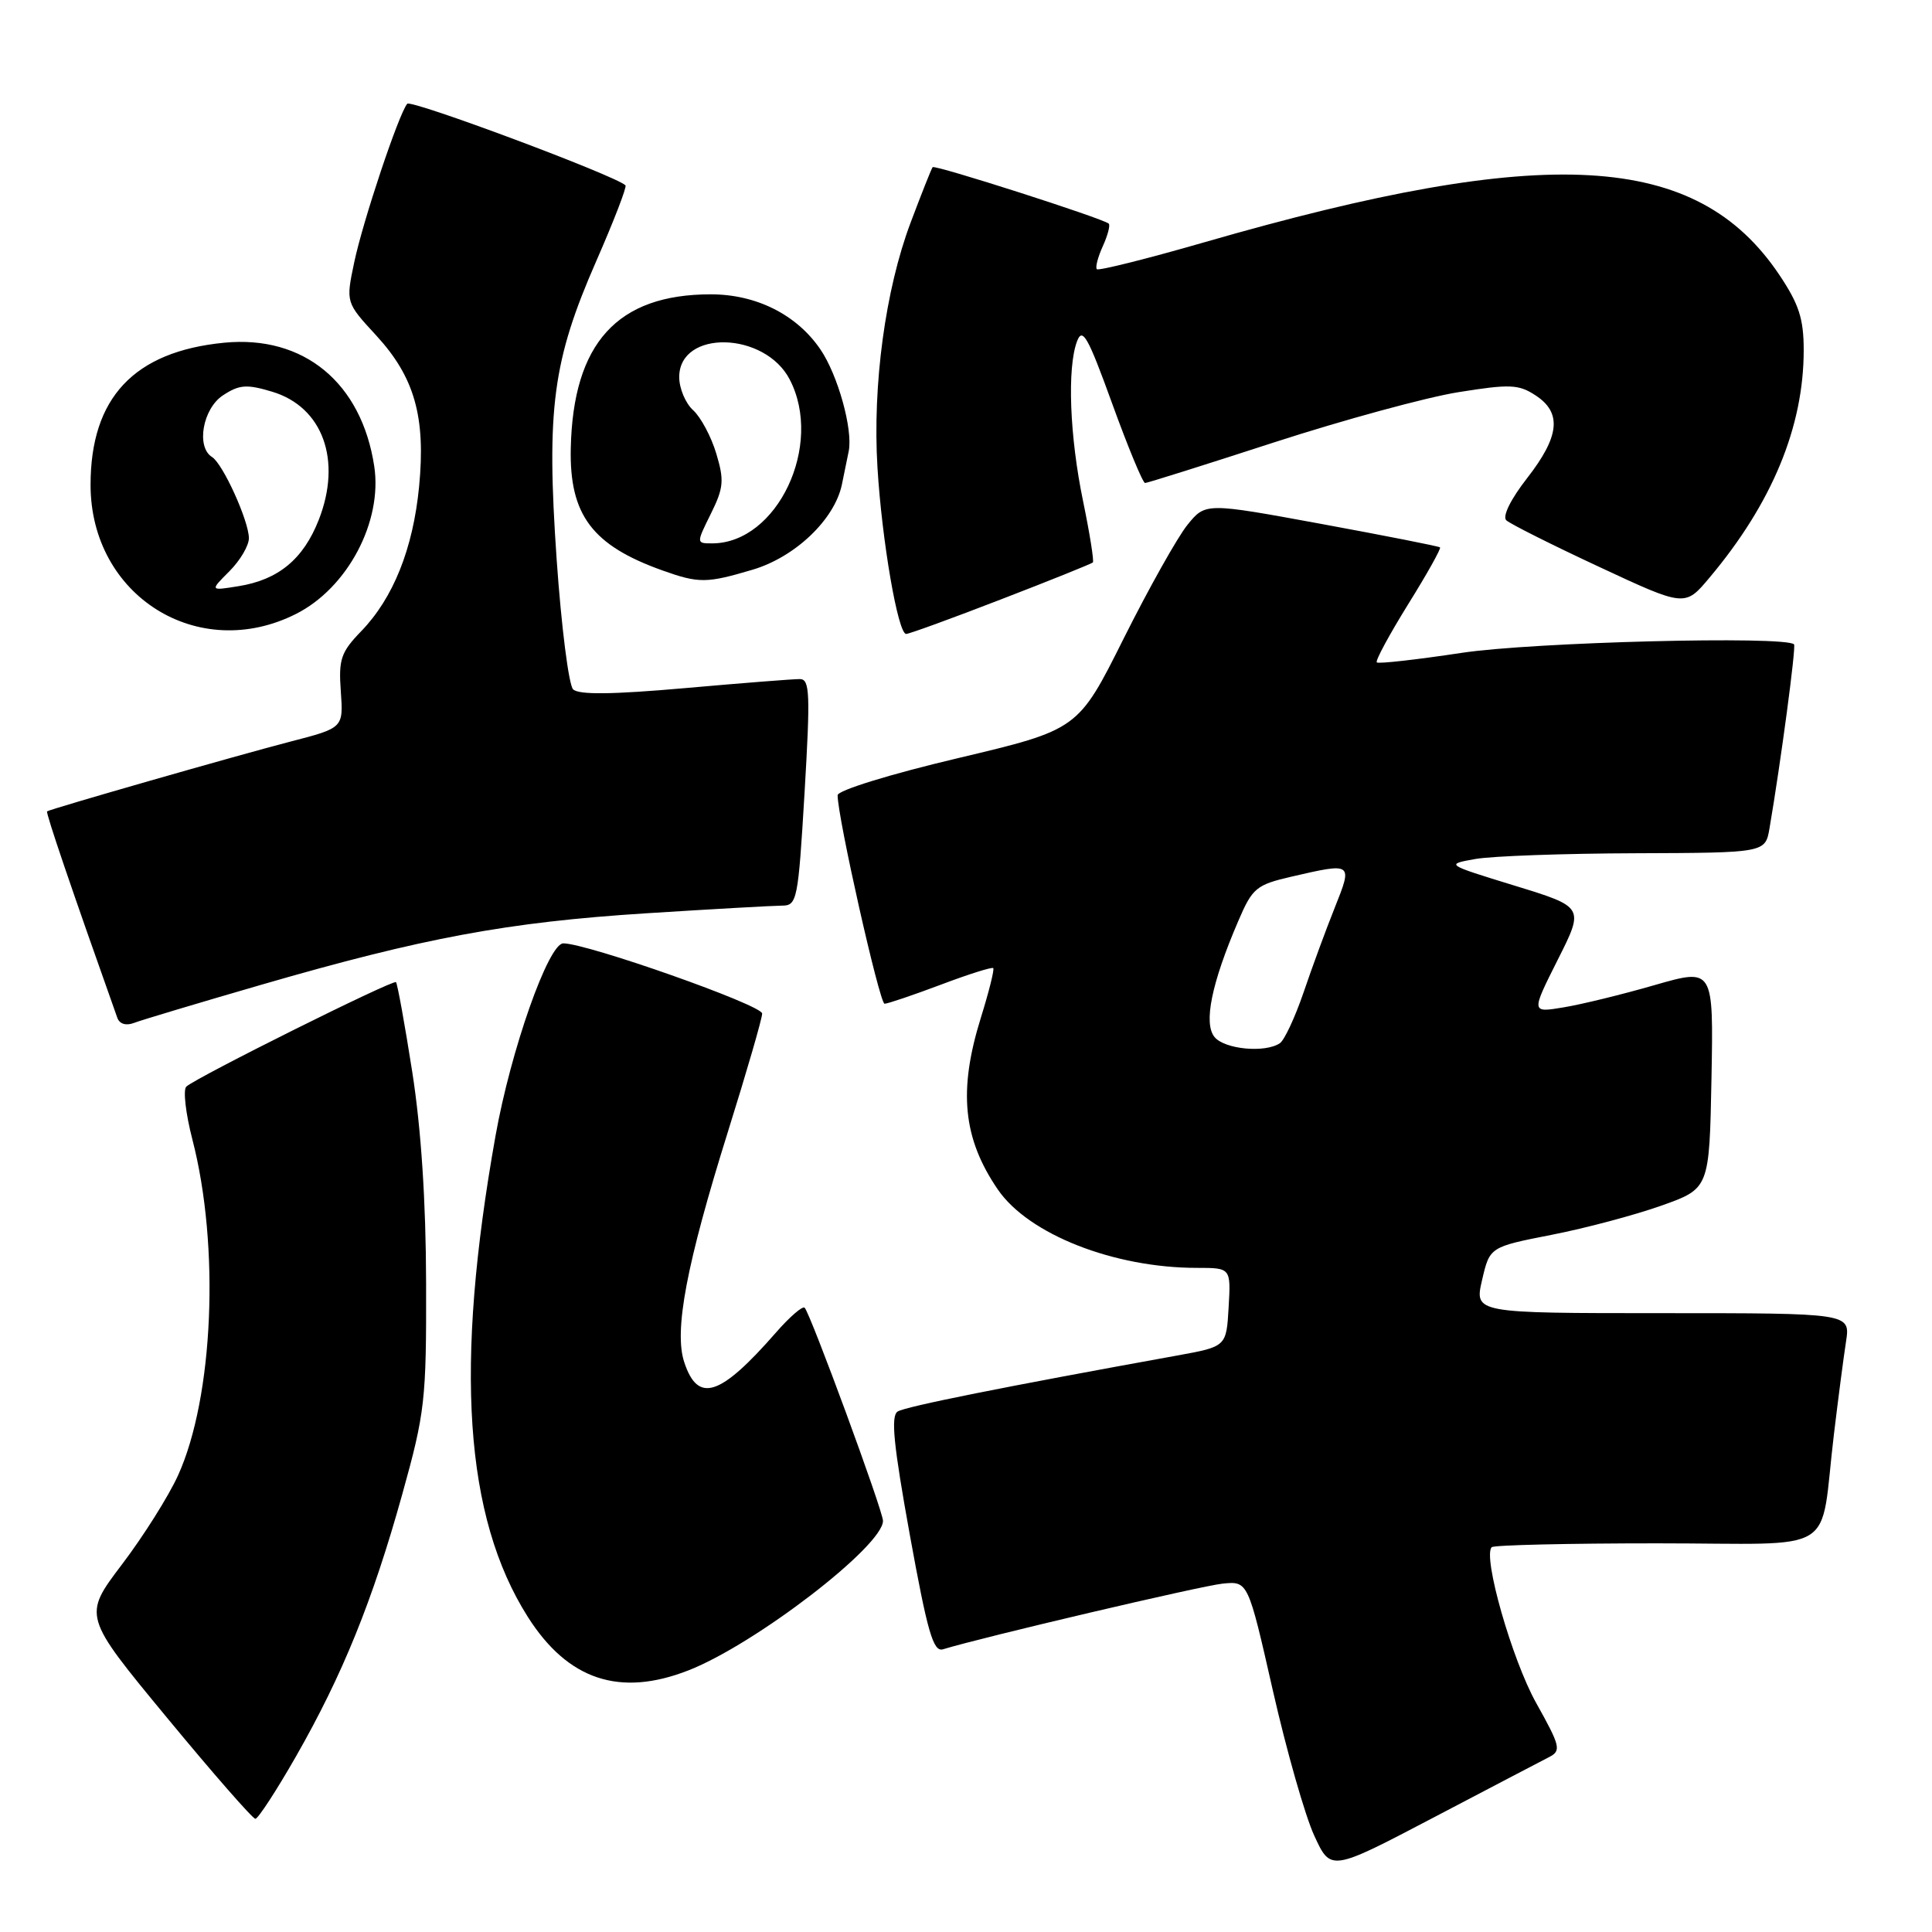 <?xml version="1.0" encoding="UTF-8" standalone="no"?>
<!DOCTYPE svg PUBLIC "-//W3C//DTD SVG 1.1//EN" "http://www.w3.org/Graphics/SVG/1.1/DTD/svg11.dtd" >
<svg xmlns="http://www.w3.org/2000/svg" xmlns:xlink="http://www.w3.org/1999/xlink" version="1.1" viewBox="0 0 256 256">
 <g >
 <path fill="currentColor"
d=" M 205.27 232.82 C 206.90 231.98 206.76 231.39 203.55 225.65 C 200.35 219.93 196.44 206.23 197.66 205.01 C 197.94 204.73 207.81 204.50 219.59 204.50 C 244.09 204.50 241.03 206.39 243.01 190.00 C 243.57 185.32 244.29 179.81 244.61 177.75 C 245.18 174.00 245.18 174.00 220.27 174.00 C 195.37 174.00 195.37 174.00 196.38 169.62 C 197.40 165.23 197.40 165.23 205.60 163.62 C 210.11 162.74 216.66 160.99 220.15 159.75 C 226.50 157.49 226.50 157.49 226.78 142.89 C 227.05 128.29 227.05 128.29 219.28 130.52 C 215.00 131.76 209.56 133.09 207.19 133.48 C 202.88 134.20 202.88 134.20 206.40 127.19 C 209.93 120.19 209.93 120.19 200.72 117.36 C 191.51 114.53 191.51 114.53 195.50 113.82 C 197.70 113.43 207.24 113.09 216.70 113.06 C 233.91 113.00 233.91 113.00 234.47 109.75 C 235.95 101.10 238.01 85.68 237.72 85.38 C 236.56 84.23 203.06 85.08 193.66 86.51 C 187.70 87.41 182.65 87.98 182.43 87.77 C 182.22 87.55 184.09 84.10 186.58 80.08 C 189.08 76.07 190.98 72.67 190.81 72.53 C 190.64 72.38 183.58 70.99 175.12 69.43 C 159.73 66.60 159.73 66.60 157.34 69.55 C 156.03 71.17 152.23 77.94 148.90 84.59 C 142.86 96.68 142.86 96.68 126.93 100.46 C 117.95 102.58 111.00 104.73 110.99 105.37 C 110.97 108.23 116.55 133.00 117.21 133.00 C 117.62 133.00 120.96 131.87 124.63 130.49 C 128.30 129.10 131.44 128.11 131.61 128.28 C 131.78 128.45 131.04 131.42 129.96 134.88 C 126.96 144.53 127.59 150.85 132.22 157.62 C 136.28 163.55 147.59 168.00 158.60 168.00 C 163.10 168.00 163.10 168.00 162.80 173.22 C 162.50 178.43 162.50 178.43 156.00 179.61 C 133.16 183.74 120.01 186.37 118.95 187.03 C 118.01 187.61 118.39 191.41 120.56 203.40 C 122.90 216.28 123.66 218.93 124.95 218.54 C 130.24 216.92 159.21 210.12 162.00 209.84 C 165.37 209.50 165.37 209.50 168.66 224.00 C 170.47 231.97 172.94 240.63 174.15 243.24 C 176.33 247.98 176.33 247.98 189.92 240.85 C 197.39 236.93 204.30 233.32 205.27 232.82 Z  M 39.21 232.75 C 45.39 221.94 49.38 212.09 53.30 198.00 C 56.32 187.15 56.50 185.56 56.46 170.00 C 56.44 159.19 55.80 149.53 54.62 142.00 C 53.63 135.68 52.66 130.34 52.47 130.14 C 52.10 129.76 26.05 142.74 24.69 143.98 C 24.24 144.39 24.60 147.54 25.49 150.98 C 29.15 165.10 28.30 185.14 23.59 195.50 C 22.34 198.25 19.00 203.56 16.15 207.31 C 10.99 214.12 10.99 214.12 22.09 227.56 C 28.19 234.95 33.48 241.00 33.84 241.00 C 34.20 240.99 36.62 237.28 39.21 232.75 Z  M 91.23 221.33 C 100.09 217.86 117.00 204.86 117.00 201.52 C 117.00 200.18 107.39 174.06 106.62 173.28 C 106.35 173.01 104.63 174.49 102.81 176.58 C 95.41 185.04 92.48 185.99 90.67 180.51 C 89.28 176.35 90.96 167.51 96.45 149.97 C 98.94 142.01 100.99 134.96 100.99 134.30 C 101.00 133.18 77.81 125.00 74.64 125.00 C 72.67 125.00 67.68 139.16 65.66 150.50 C 60.20 181.09 61.54 201.00 69.94 214.25 C 75.25 222.61 82.12 224.90 91.23 221.33 Z  M 34.68 130.47 C 56.07 124.27 67.26 122.19 85.56 121.02 C 94.33 120.46 102.45 120.01 103.61 120.00 C 105.62 120.00 105.76 119.31 106.61 105.00 C 107.38 91.94 107.31 90.00 106.00 89.98 C 105.17 89.97 98.31 90.51 90.75 91.18 C 81.10 92.03 76.68 92.08 75.94 91.34 C 75.36 90.76 74.38 83.02 73.76 74.14 C 72.38 54.15 73.23 47.78 79.01 34.59 C 81.34 29.27 83.08 24.76 82.88 24.56 C 81.54 23.26 54.47 13.15 53.96 13.75 C 52.84 15.07 48.07 29.33 46.93 34.79 C 45.82 40.08 45.82 40.08 49.85 44.45 C 54.93 49.97 56.43 55.24 55.53 64.50 C 54.73 72.70 52.11 79.25 47.86 83.64 C 45.17 86.42 44.85 87.36 45.16 91.62 C 45.50 96.45 45.50 96.45 38.50 98.26 C 31.33 100.12 6.71 107.18 6.24 107.51 C 6.03 107.65 9.48 117.80 15.54 134.85 C 15.83 135.68 16.69 135.95 17.76 135.54 C 18.72 135.17 26.33 132.89 34.68 130.47 Z  M 39.22 81.35 C 46.05 77.91 50.70 69.13 49.59 61.79 C 47.91 50.71 40.25 44.39 29.72 45.41 C 17.77 46.57 12.00 52.70 12.00 64.25 C 12.00 78.94 26.25 87.89 39.22 81.35 Z  M 132.64 79.42 C 139.16 76.91 144.63 74.70 144.81 74.53 C 144.98 74.35 144.40 70.69 143.51 66.39 C 141.73 57.79 141.39 48.75 142.71 45.23 C 143.43 43.31 144.15 44.59 147.37 53.48 C 149.47 59.27 151.43 64.00 151.73 64.00 C 152.02 64.00 159.74 61.57 168.88 58.60 C 178.02 55.64 188.98 52.65 193.22 51.97 C 200.07 50.87 201.23 50.92 203.47 52.39 C 206.99 54.69 206.67 57.82 202.34 63.37 C 200.18 66.14 199.05 68.43 199.59 68.94 C 200.09 69.41 205.62 72.19 211.89 75.11 C 223.27 80.42 223.27 80.42 226.52 76.54 C 234.81 66.68 239.00 56.55 239.00 46.40 C 239.00 42.22 238.37 40.30 235.75 36.39 C 224.80 20.11 205.02 18.99 159.63 32.09 C 152.00 34.29 145.57 35.90 145.34 35.67 C 145.11 35.45 145.47 34.07 146.13 32.62 C 146.78 31.18 147.14 29.83 146.91 29.63 C 146.11 28.93 123.87 21.80 123.58 22.15 C 123.42 22.34 122.11 25.65 120.66 29.50 C 117.31 38.39 115.60 51.03 116.27 61.96 C 116.86 71.68 118.99 84.00 120.07 84.00 C 120.47 84.00 126.13 81.94 132.64 79.42 Z  M 99.72 75.49 C 105.36 73.82 110.57 68.85 111.55 64.23 C 111.86 62.73 112.27 60.72 112.46 59.78 C 113.03 56.90 111.02 49.69 108.71 46.30 C 105.57 41.69 100.21 39.00 94.18 39.00 C 81.80 39.00 75.93 45.46 75.63 59.41 C 75.44 68.22 78.47 72.26 87.76 75.58 C 92.60 77.31 93.63 77.30 99.72 75.49 Z  M 160.94 137.42 C 159.44 135.62 160.53 130.28 164.09 122.01 C 165.96 117.65 166.47 117.24 171.13 116.16 C 179.24 114.29 179.25 114.29 176.87 120.25 C 175.71 123.14 173.85 128.20 172.73 131.50 C 171.60 134.80 170.19 137.83 169.59 138.23 C 167.64 139.55 162.28 139.04 160.94 137.42 Z  M 30.40 75.69 C 31.83 74.26 32.99 72.28 32.98 71.30 C 32.95 68.97 29.53 61.45 28.10 60.56 C 25.96 59.24 26.86 54.14 29.55 52.38 C 31.71 50.96 32.69 50.89 36.05 51.90 C 42.77 53.91 45.34 60.99 42.23 68.90 C 40.19 74.09 36.89 76.82 31.62 77.67 C 27.80 78.29 27.80 78.29 30.40 75.69 Z  M 94.19 68.08 C 95.89 64.65 95.98 63.65 94.91 60.10 C 94.24 57.86 92.86 55.28 91.85 54.36 C 90.83 53.44 90.00 51.46 90.00 49.97 C 90.00 43.64 101.35 43.90 104.65 50.30 C 109.15 58.99 102.99 71.98 94.38 72.00 C 92.25 72.00 92.25 72.00 94.19 68.08 Z "/>
</g>
</svg>